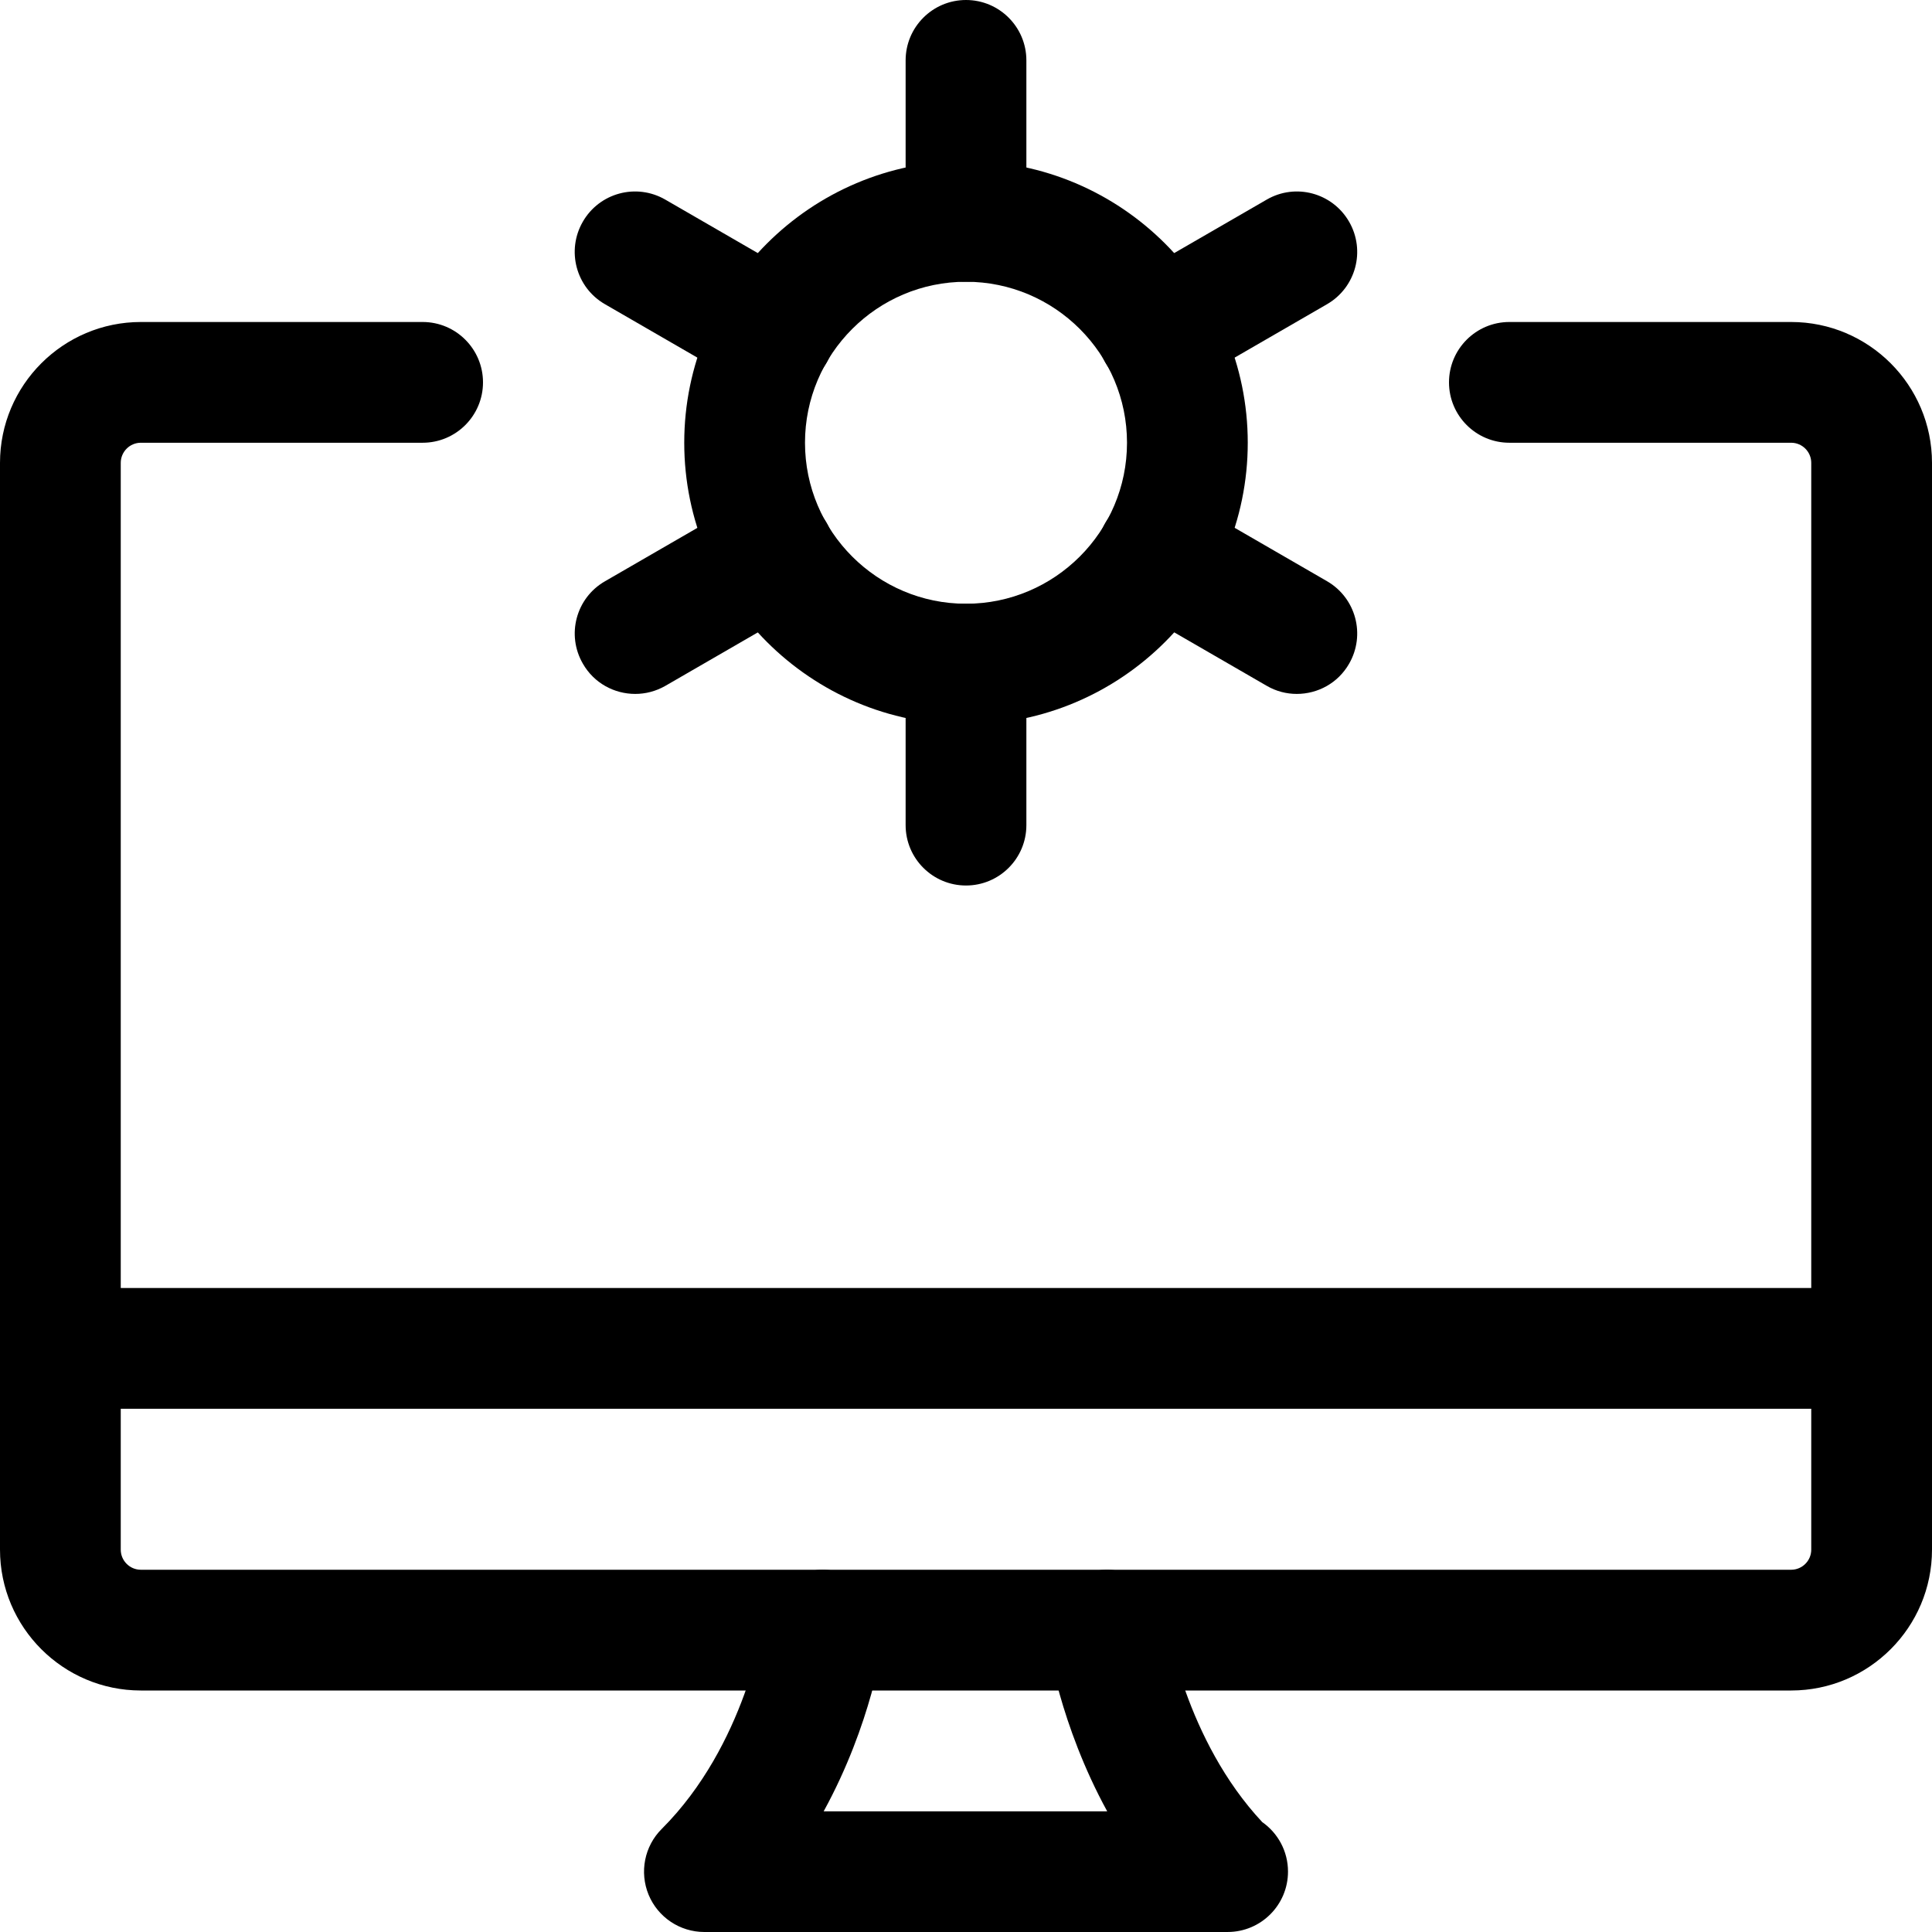 <svg height="512pt" viewBox="0 0 512 512" width="512pt" xmlns="http://www.w3.org/2000/svg"><path d="m474.668 448h-437.336c-20.586 0-37.332-16.746-37.332-37.332v-288c0-20.59 16.746-37.336 37.332-37.336h74.668c8.832 0 16 7.168 16 16s-7.168 16-16 16h-74.668c-2.941 0-5.332 2.391-5.332 5.336v288c0 2.941 2.391 5.332 5.332 5.332h437.336c2.941 0 5.332-2.391 5.332-5.332v-288c0-2.945-2.391-5.336-5.332-5.336h-74.668c-8.832 0-16-7.168-16-16s7.168-16 16-16h74.668c20.586 0 37.332 16.746 37.332 37.336v288c0 20.586-16.746 37.332-37.332 37.332zm0 0"/><path d="m496 373.332h-480c-8.832 0-16-7.168-16-16s7.168-16 16-16h480c8.832 0 16 7.168 16 16s-7.168 16-16 16zm0 0"/><path d="m325.332 512h-138.664c-6.488 0-12.312-3.902-14.785-9.879-2.453-5.973-1.109-12.863 3.477-17.43 22.316-22.293 27.008-54.504 27.051-54.824 1.195-8.727 9.133-15.02 18.004-13.676 8.727 1.176 14.871 9.176 13.719 17.922-.148 1.234-3.137 22.719-15.852 45.906h75.137c-12.605-23.039-15.723-44.543-15.914-45.801-1.215-8.746 4.887-16.832 13.652-18.047 8.789-1.219 16.812 4.883 18.051 13.609.148.918 4.949 31.34 25.301 53.098 4.117 2.883 6.824 7.68 6.824 13.121 0 8.832-7.168 16-16 16zm0 0"/><path d="m256 192c-41.172 0-74.668-33.492-74.668-74.668 0-41.172 33.496-74.664 74.668-74.664s74.668 33.492 74.668 74.664c0 41.176-33.496 74.668-74.668 74.668zm0-117.332c-23.531 0-42.668 19.133-42.668 42.664s19.137 42.668 42.668 42.668 42.668-19.137 42.668-42.668-19.137-42.664-42.668-42.664zm0 0"/><path d="m256 234.668c-8.832 0-16-7.168-16-16v-42.668c0-8.832 7.168-16 16-16s16 7.168 16 16v42.668c0 8.832-7.168 16-16 16zm0 0"/><path d="m256 74.668c-8.832 0-16-7.168-16-16v-42.668c0-8.832 7.168-16 16-16s16 7.168 16 16v42.668c0 8.832-7.168 16-16 16zm0 0"/><path d="m306.793 104.105c-5.547 0-10.922-2.859-13.863-8-4.418-7.656-1.816-17.43 5.844-21.867l36.906-21.332c7.68-4.457 17.43-1.793 21.844 5.848 4.418 7.656 1.816 17.426-5.844 21.863l-36.906 21.336c-2.516 1.473-5.27 2.152-7.98 2.152zm0 0"/><path d="m168.34 183.895c-5.547 0-10.922-2.859-13.863-8-4.438-7.637-1.836-17.43 5.844-21.848l36.906-21.332c7.66-4.438 17.449-1.77 21.844 5.844 4.418 7.66 1.816 17.43-5.844 21.867l-36.906 21.336c-2.539 1.449-5.27 2.133-7.98 2.133zm0 0"/><path d="m205.207 104.105c-2.711 0-5.465-.68-7.98-2.152l-36.906-21.336c-7.68-4.414-10.281-14.207-5.867-21.863 4.395-7.641 14.164-10.305 21.867-5.848l36.906 21.332c7.66 4.438 10.262 14.211 5.844 21.867-2.941 5.141-8.316 8-13.863 8zm0 0"/><path d="m343.66 183.895c-2.711 0-5.461-.684-7.98-2.156l-36.906-21.332c-7.66-4.438-10.262-14.207-5.844-21.867 4.395-7.617 14.184-10.281 21.844-5.848l36.906 21.336c7.66 4.438 10.262 14.207 5.844 21.867-2.941 5.141-8.316 8-13.863 8zm0 0"/></svg>